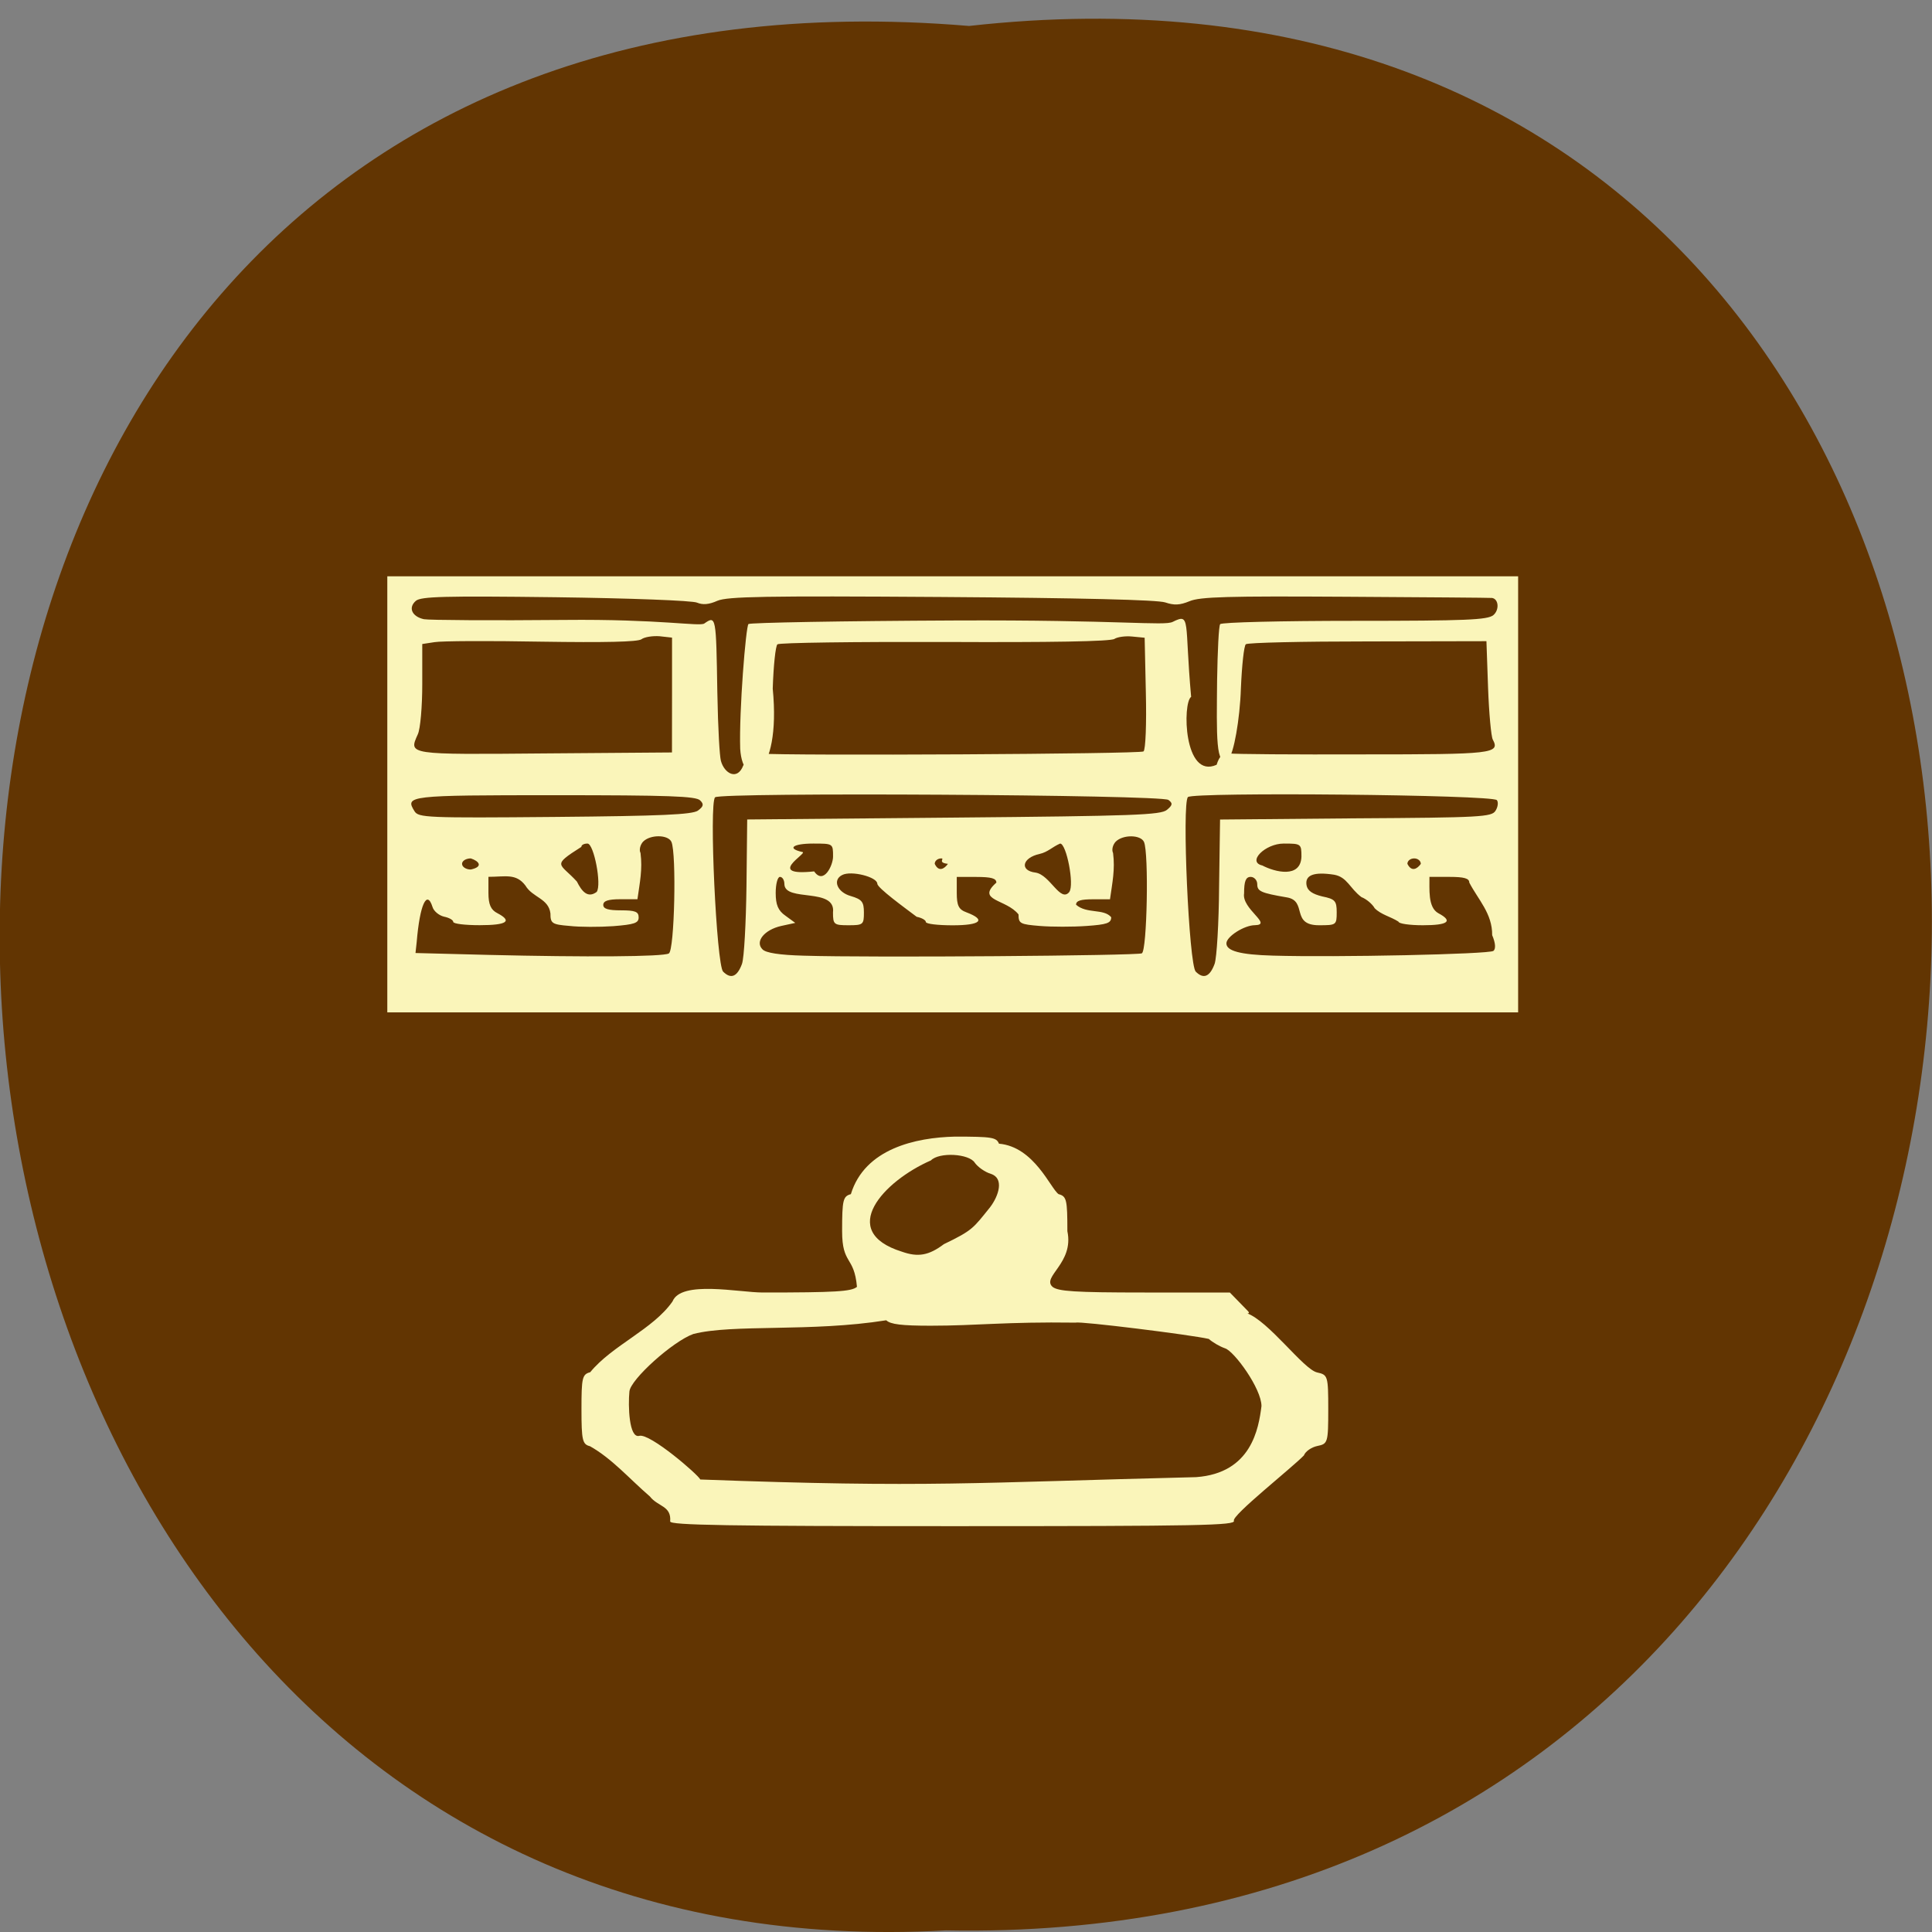 <svg xmlns="http://www.w3.org/2000/svg" viewBox="0 0 32 32"><rect x="0" y="0" width="32" height="32" fill="#808080" stroke="none"/><path d="m 16.05 0.43 c 21.473 -2.398 21.18 31.953 -0.383 31.543 c -20.05 1.133 -21.859 -33.414 0.383 -31.543" fill="#623502"/><path d="m 11.1 25.2 c 0.023 -0.262 -0.203 -0.242 -0.336 -0.414 c -0.348 -0.301 -0.625 -0.625 -0.992 -0.832 c -0.125 -0.031 -0.141 -0.098 -0.141 -0.613 c 0 -0.52 0.012 -0.578 0.145 -0.613 c 0.363 -0.445 1.043 -0.711 1.363 -1.172 c 0.141 -0.355 1.102 -0.148 1.496 -0.148 c 1.203 0 1.469 -0.016 1.559 -0.094 c -0.047 -0.52 -0.246 -0.359 -0.246 -0.922 c 0 -0.52 0.016 -0.578 0.145 -0.613 c 0.23 -0.754 1.074 -0.938 1.723 -0.953 c 0.613 0 0.688 0.012 0.73 0.117 c 0.586 0.051 0.855 0.746 0.988 0.836 c 0.133 0.035 0.145 0.094 0.145 0.613 c 0.113 0.531 -0.43 0.754 -0.246 0.922 c 0.094 0.074 0.355 0.094 1.527 0.094 h 1.41 l 0.301 0.309 c 0.07 0.074 -0.137 0.012 -0.027 0.031 c 0.367 0.125 0.945 0.934 1.172 0.984 c 0.176 0.039 0.184 0.055 0.184 0.609 c 0 0.555 -0.008 0.574 -0.18 0.609 c -0.098 0.02 -0.199 0.09 -0.223 0.156 c -0.195 0.203 -1.195 0.992 -1.16 1.082 c 0.035 0.078 -0.551 0.09 -4.652 0.09 c -3.715 0 -4.691 -0.016 -4.684 -0.078 m 8.711 -0.734 c 0.918 -0.066 1.035 -0.809 1.082 -1.176 c 0 -0.293 -0.453 -0.91 -0.602 -0.957 c -0.09 -0.031 -0.211 -0.102 -0.27 -0.156 c -0.305 -0.07 -2.141 -0.297 -2.203 -0.27 c -1.176 -0.016 -1.629 0.051 -2.406 0.051 c -0.48 0 -0.664 -0.023 -0.734 -0.09 c -1.246 0.199 -2.543 0.059 -3.195 0.227 c -0.34 0.121 -1.043 0.754 -1.059 0.953 c -0.023 0.23 -0.008 0.781 0.164 0.734 c 0.176 -0.047 0.977 0.645 1.01 0.723 c 3.801 0.141 4.52 0.051 8.215 -0.039 m -4.18 -3.859 c 0.477 -0.23 0.484 -0.262 0.766 -0.613 c 0.145 -0.191 0.234 -0.48 0.012 -0.551 c -0.102 -0.031 -0.219 -0.117 -0.266 -0.184 c -0.094 -0.152 -0.59 -0.18 -0.727 -0.039 c -0.781 0.34 -1.559 1.176 -0.48 1.512 c 0.266 0.094 0.445 0.063 0.695 -0.125 m -9.219 -7.453 v -3.609 h 18.73 v 7.223 h -18.73 m 5.875 -0.805 c 0.035 -0.098 0.066 -0.676 0.074 -1.285 l 0.012 -1.105 l 3.418 -0.031 c 2.992 -0.027 3.434 -0.043 3.535 -0.129 c 0.094 -0.078 0.098 -0.109 0.023 -0.164 c -0.125 -0.086 -7.422 -0.129 -7.508 -0.043 c -0.102 0.098 0.023 2.777 0.133 2.887 c 0.129 0.129 0.234 0.086 0.313 -0.129 m 7.828 0 c 0.035 -0.098 0.07 -0.676 0.074 -1.285 l 0.016 -1.105 l 2.246 -0.02 c 2.074 -0.012 2.254 -0.023 2.316 -0.125 c 0.039 -0.059 0.051 -0.141 0.023 -0.176 c -0.066 -0.09 -5.03 -0.137 -5.117 -0.051 c -0.102 0.102 0.016 2.777 0.129 2.891 c 0.129 0.129 0.234 0.086 0.313 -0.129 m -9.04 -0.172 c 0.094 -0.047 0.129 -1.656 0.043 -1.848 c -0.055 -0.121 -0.348 -0.125 -0.469 -0.004 c -0.047 0.051 -0.07 0.137 -0.043 0.188 c 0.035 0.273 -0.012 0.488 -0.051 0.766 h -0.281 c -0.203 0 -0.285 0.027 -0.285 0.094 c 0 0.066 0.082 0.09 0.293 0.09 c 0.238 0 0.293 0.023 0.293 0.117 c 0 0.094 -0.07 0.117 -0.418 0.145 c -0.23 0.016 -0.559 0.016 -0.73 -0.004 c -0.289 -0.023 -0.313 -0.043 -0.313 -0.207 c -0.031 -0.25 -0.297 -0.262 -0.414 -0.461 c -0.156 -0.207 -0.332 -0.145 -0.613 -0.145 v 0.266 c 0 0.191 0.039 0.281 0.148 0.336 c 0.254 0.133 0.16 0.199 -0.293 0.199 c -0.242 0 -0.438 -0.023 -0.438 -0.055 c 0 -0.031 -0.07 -0.07 -0.152 -0.086 c -0.086 -0.02 -0.172 -0.094 -0.191 -0.16 c -0.094 -0.297 -0.211 -0.035 -0.262 0.578 l -0.02 0.184 l 1.207 0.031 c 1.629 0.039 2.883 0.031 2.988 -0.023 m 7.836 -0.004 c 0.086 -0.043 0.117 -1.664 0.035 -1.844 c -0.055 -0.121 -0.348 -0.125 -0.469 -0.004 c -0.047 0.051 -0.07 0.133 -0.043 0.188 c 0.035 0.273 -0.012 0.488 -0.051 0.766 h -0.281 c -0.203 0 -0.281 0.023 -0.281 0.09 c 0.176 0.156 0.457 0.059 0.582 0.207 c 0 0.098 -0.07 0.121 -0.41 0.145 c -0.227 0.016 -0.57 0.016 -0.77 0 c -0.328 -0.027 -0.355 -0.039 -0.355 -0.191 c -0.203 -0.258 -0.711 -0.223 -0.367 -0.527 c 0 -0.07 -0.082 -0.094 -0.328 -0.094 h -0.328 v 0.262 c 0 0.211 0.031 0.277 0.16 0.324 c 0.332 0.125 0.238 0.215 -0.227 0.215 c -0.246 0 -0.445 -0.023 -0.445 -0.055 c 0 -0.031 -0.07 -0.07 -0.152 -0.086 c -0.207 -0.156 -0.648 -0.477 -0.652 -0.547 c 0 -0.113 -0.434 -0.223 -0.582 -0.145 c -0.164 0.082 -0.082 0.285 0.141 0.348 c 0.188 0.055 0.219 0.098 0.219 0.273 c 0 0.199 -0.012 0.211 -0.254 0.211 c -0.242 0 -0.258 -0.012 -0.258 -0.211 c 0.051 -0.422 -0.797 -0.168 -0.805 -0.469 c 0 -0.066 -0.031 -0.121 -0.074 -0.121 c -0.039 0 -0.07 0.121 -0.07 0.266 c 0 0.195 0.039 0.293 0.164 0.379 l 0.16 0.117 l -0.234 0.051 c -0.277 0.063 -0.438 0.258 -0.309 0.387 c 0.055 0.059 0.281 0.094 0.684 0.105 c 1.113 0.035 5.52 0 5.602 -0.039 m 5.82 -0.039 c 0.043 -0.035 0.035 -0.133 -0.02 -0.262 c 0.004 -0.359 -0.234 -0.59 -0.379 -0.871 c 0 -0.07 -0.086 -0.094 -0.328 -0.094 h -0.332 c 0.004 0.195 -0.031 0.504 0.148 0.602 c 0.25 0.133 0.16 0.199 -0.258 0.199 c -0.223 0 -0.402 -0.027 -0.402 -0.059 c -0.133 -0.086 -0.285 -0.113 -0.395 -0.223 c -0.039 -0.07 -0.137 -0.152 -0.219 -0.184 c -0.195 -0.145 -0.234 -0.332 -0.453 -0.371 c -0.332 -0.051 -0.484 0.004 -0.457 0.172 c 0.016 0.094 0.098 0.148 0.262 0.188 c 0.211 0.043 0.238 0.074 0.238 0.262 c 0 0.211 -0.008 0.215 -0.293 0.215 c -0.473 0 -0.188 -0.402 -0.531 -0.461 c -0.434 -0.074 -0.492 -0.102 -0.492 -0.219 c 0 -0.066 -0.051 -0.121 -0.109 -0.121 c -0.082 0 -0.109 0.074 -0.109 0.273 c -0.043 0.258 0.48 0.52 0.18 0.527 c -0.176 0 -0.473 0.188 -0.473 0.301 c 0 0.125 0.227 0.188 0.77 0.203 c 1.043 0.031 3.582 -0.023 3.652 -0.078 m -14.852 -0.977 c 0.086 -0.117 -0.047 -0.801 -0.152 -0.801 c -0.059 0 -0.102 0.023 -0.102 0.055 c -0.504 0.32 -0.359 0.262 -0.074 0.574 c 0.078 0.156 0.176 0.285 0.328 0.172 m 7.828 0 c 0.086 -0.117 -0.047 -0.801 -0.152 -0.801 c -0.129 0.055 -0.203 0.141 -0.34 0.172 c -0.289 0.063 -0.336 0.277 -0.066 0.309 c 0.242 0.039 0.41 0.504 0.559 0.32 m -9.914 -0.555 c -0.078 0 -0.145 0.039 -0.145 0.09 c 0 0.051 0.066 0.094 0.145 0.094 c 0.215 -0.047 0.133 -0.141 0 -0.184 m 6 -0.031 c 0 -0.215 0 -0.215 -0.328 -0.215 c -0.34 0 -0.445 0.082 -0.176 0.141 c 0.082 0.02 -0.625 0.406 0.191 0.32 c 0.156 0.227 0.313 -0.098 0.313 -0.246 m 1.902 0.121 c -0.18 -0.02 -0.047 -0.09 -0.109 -0.09 c -0.059 0 -0.109 0.039 -0.109 0.09 c 0.066 0.141 0.16 0.082 0.219 0 m 5.855 -0.121 c 0 -0.211 -0.008 -0.215 -0.293 -0.215 c -0.309 0 -0.613 0.305 -0.355 0.363 c 0.207 0.109 0.637 0.219 0.648 -0.148 m 1.977 0.121 c 0 -0.051 -0.051 -0.09 -0.109 -0.09 c -0.063 0 -0.113 0.039 -0.113 0.09 c 0.07 0.141 0.164 0.082 0.223 0 m -11.973 -0.883 c 0.09 -0.066 0.102 -0.105 0.035 -0.168 c -0.066 -0.07 -0.527 -0.086 -2.406 -0.086 c -2.441 0 -2.484 0.008 -2.324 0.266 c 0.066 0.105 0.199 0.113 2.32 0.094 c 1.781 -0.016 2.277 -0.039 2.375 -0.105 m 0.75 -0.746 c 0.066 -0.172 0.121 -0.211 0.258 -0.199 c 0.512 0.039 6.32 0.008 6.371 -0.035 c 0.035 -0.027 0.051 -0.465 0.039 -0.969 l -0.02 -0.914 l -0.207 -0.02 c -0.113 -0.012 -0.246 0.008 -0.293 0.039 c -0.059 0.043 -1.059 0.059 -2.809 0.051 c -1.492 -0.004 -2.742 0.012 -2.773 0.039 c -0.031 0.023 -0.066 0.355 -0.078 0.734 c 0.145 1.488 -0.496 1.719 -0.539 0.996 c -0.02 -0.625 0.094 -2.031 0.137 -2.066 c 0.027 -0.023 1.566 -0.051 3.418 -0.059 c 2.742 -0.012 3.469 0.094 3.609 0.023 c 0.305 -0.152 0.191 -0.012 0.305 1.242 c -0.145 0.098 -0.125 1.371 0.422 1.125 c 0.047 -0.148 0.102 -0.199 0.207 -0.188 c 0.074 0.012 1.074 0.02 2.219 0.016 c 2.148 0 2.273 -0.012 2.148 -0.246 c -0.027 -0.051 -0.063 -0.438 -0.078 -0.859 l -0.027 -0.77 l -1.965 0.004 c -1.082 0 -1.992 0.02 -2.02 0.047 c -0.031 0.023 -0.066 0.355 -0.082 0.734 c -0.016 0.508 -0.121 1.09 -0.203 1.156 c -0.219 0.184 -0.199 -0.387 -0.191 -1.297 c 0.008 -0.48 0.027 -0.898 0.051 -0.926 c 0.02 -0.031 1.023 -0.055 2.223 -0.055 c 1.863 0 2.203 -0.016 2.301 -0.094 c 0.102 -0.086 0.09 -0.266 -0.02 -0.285 c -0.027 -0.004 -1.117 -0.012 -2.426 -0.02 c -1.941 -0.012 -2.414 0 -2.586 0.074 c -0.16 0.066 -0.254 0.07 -0.402 0.02 c -0.129 -0.043 -1.387 -0.074 -3.707 -0.09 c -2.938 -0.02 -3.543 -0.008 -3.711 0.063 c -0.141 0.063 -0.242 0.07 -0.336 0.031 c -0.07 -0.035 -1.125 -0.074 -2.344 -0.09 c -1.848 -0.023 -2.227 -0.012 -2.313 0.059 c -0.133 0.113 -0.066 0.262 0.133 0.305 c 0.086 0.016 1.133 0.023 2.328 0.012 c 1.59 -0.016 2.238 0.113 2.316 0.059 c 0.195 -0.137 0.195 -0.113 0.215 1.125 c 0.012 0.656 0.039 1.07 0.059 1.148 c 0.055 0.211 0.273 0.336 0.371 0.078 m -1.18 -1.168 v -0.949 l -0.207 -0.023 c -0.113 -0.008 -0.25 0.012 -0.301 0.051 c -0.066 0.043 -0.598 0.055 -1.66 0.039 c -0.859 -0.016 -1.656 -0.012 -1.766 0.008 l -0.203 0.031 v 0.664 c 0 0.367 -0.031 0.742 -0.074 0.832 c -0.152 0.34 -0.18 0.336 2.105 0.316 l 2.105 -0.016" fill="#faf5ba"/></svg>